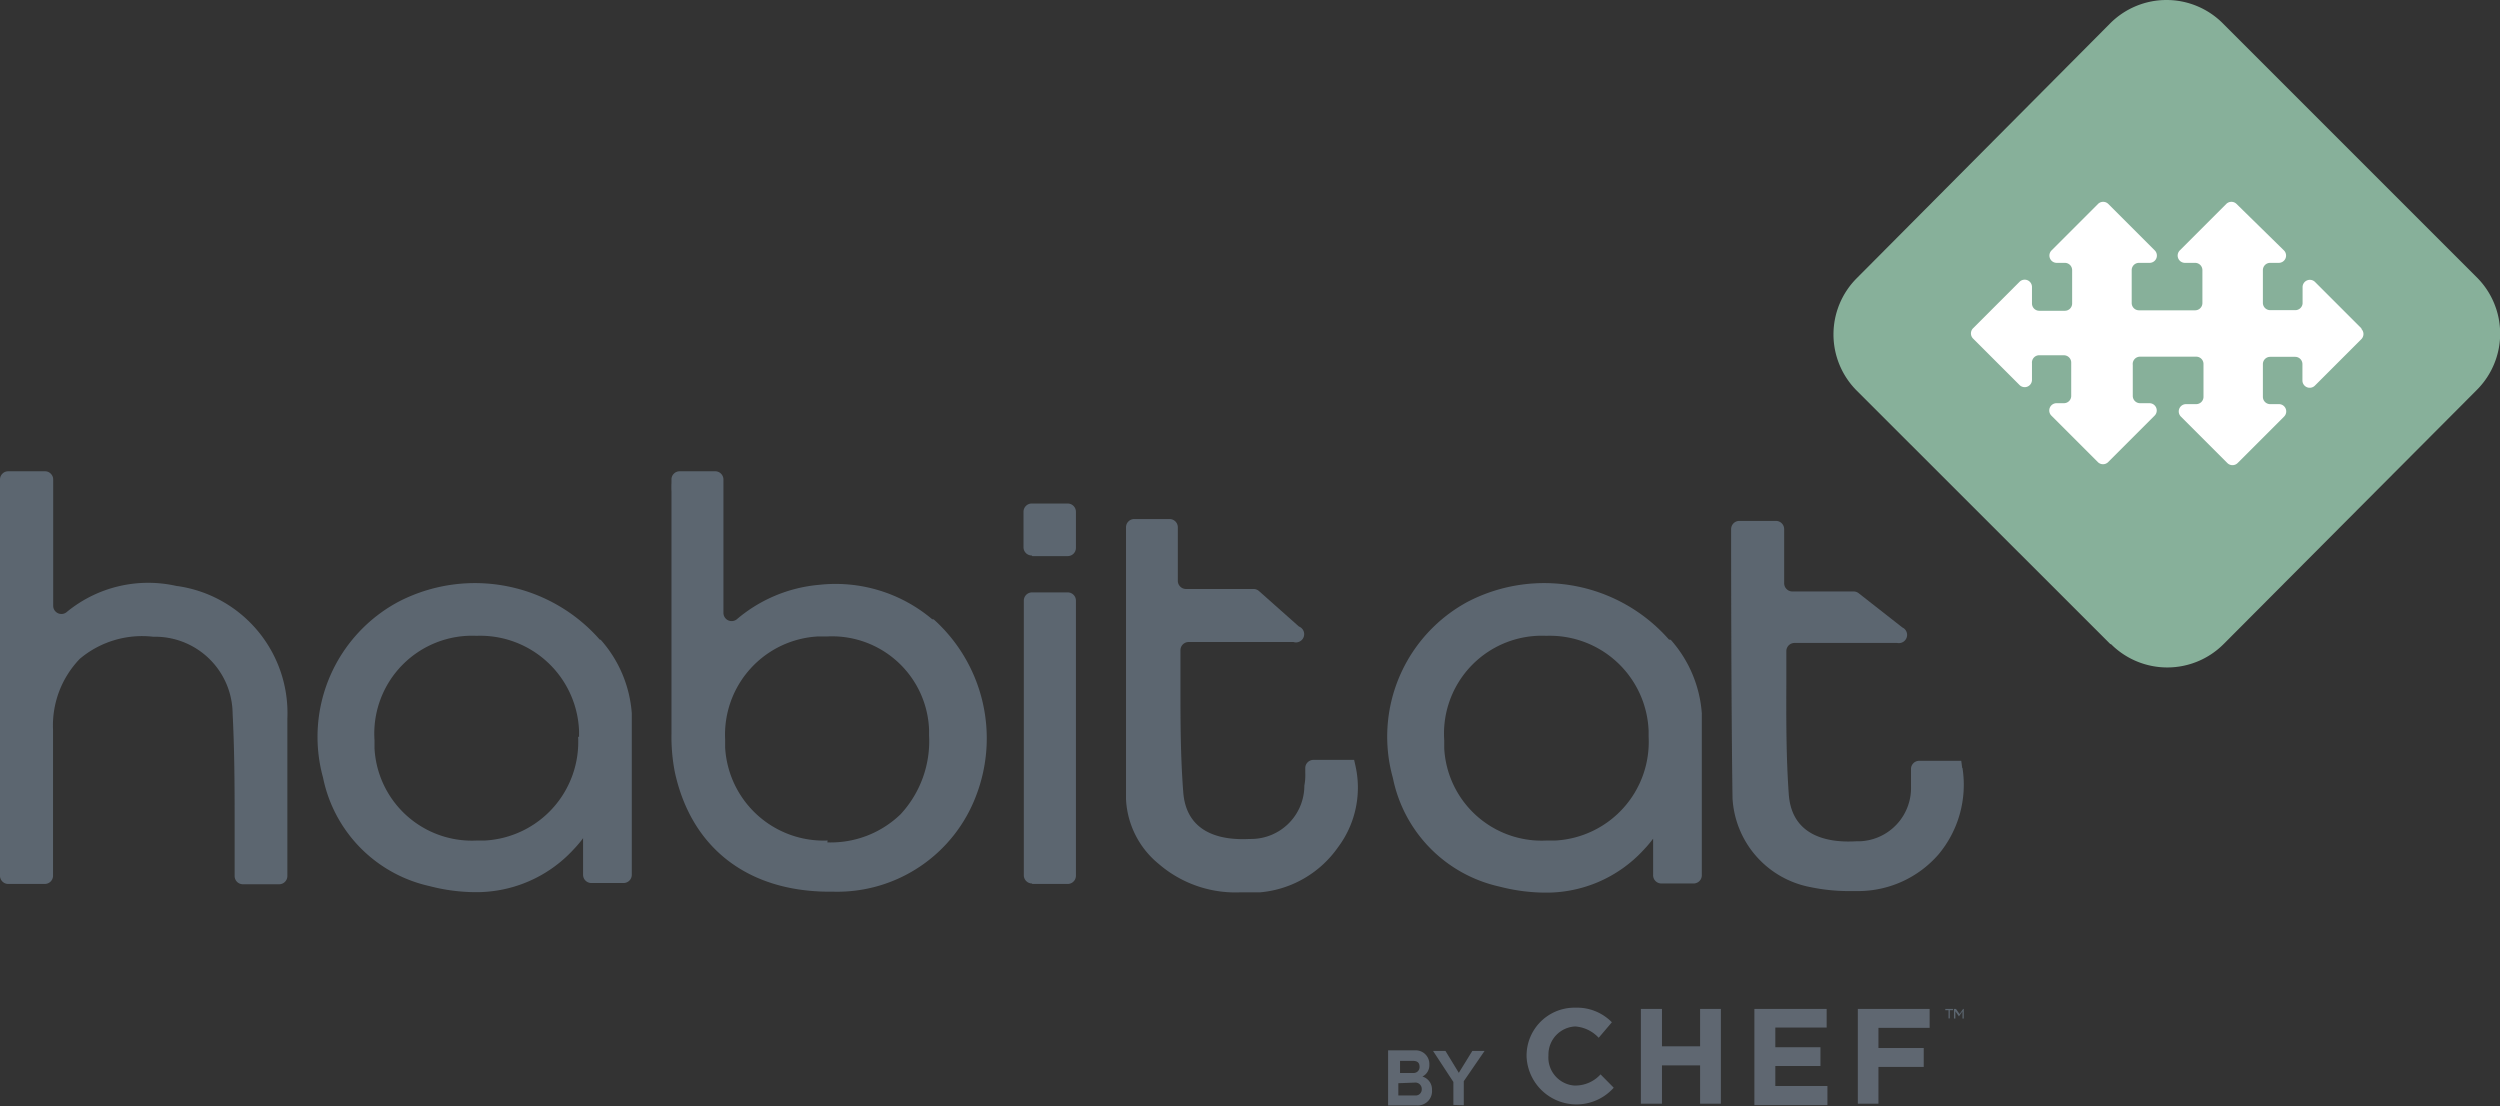 <svg xmlns="http://www.w3.org/2000/svg" viewBox="0 0 161.21 71.33"><rect x="0" y="0" width="161.21" height="71.33" fill="#333333" stroke="none"/><defs><style>.cls-1{fill:#5c6670;}.cls-2{fill:#87b09a;}.cls-3{fill:#fff;}.cls-4{fill:#5f6771;}</style></defs><title>habitat</title><g id="Layer_2" data-name="Layer 2"><g id="Layer_1-2" data-name="Layer 1"><g id="Layer_2-2" data-name="Layer 2"><g id="Layer_1-2-2" data-name="Layer 1-2"><path class="cls-1" d="M53.37,54.2a6.36,6.36,0,0,1-6.61-6v-.52a6.34,6.34,0,0,1,6-6.64h.6a6.26,6.26,0,0,1,6.55,6v.38a6.94,6.94,0,0,1-1.83,5.08,6.47,6.47,0,0,1-4.73,1.82Zm6.74-14.27a9.66,9.66,0,0,0-7.27-2.22,9.46,9.46,0,0,0-5.3,2.2.53.53,0,0,1-.89-.39v-8.6a.53.53,0,0,0-.53-.53H43.83a.53.53,0,0,0-.53.48v.27a4.93,4.93,0,0,0,0,.56V47.28a12,12,0,0,0,.21,2.48c1.06,4.94,4.73,7.74,10,7.74h.27a9.57,9.57,0,0,0,9.16-6.18,10.31,10.31,0,0,0-2.73-11.38"/><path class="cls-1" d="M37.28,47.51a6.37,6.37,0,0,1-6,6.69h-.52a6.29,6.29,0,0,1-6.61-5.94v-.53A6.31,6.31,0,0,1,30.73,41h0a6.38,6.38,0,0,1,6.61,6.14h0v.37m1.33-6.27a10.71,10.71,0,0,0-12.93-2.46,9.88,9.88,0,0,0-4.91,11.36,9,9,0,0,0,6.87,7,11.93,11.93,0,0,0,2.92.39A8.51,8.51,0,0,0,37,54.76a7.42,7.42,0,0,0,.6-.71v2.36a.53.53,0,0,0,.53.53h2.08a.53.53,0,0,0,.53-.53h0V46a8,8,0,0,0-2-4.74"/><path class="cls-1" d="M106.31,47.51a6.37,6.37,0,0,1-6,6.69h-.57a6.29,6.29,0,0,1-6.61-5.94v-.53A6.31,6.31,0,0,1,99.71,41h0a6.38,6.38,0,0,1,6.6,6.14v.37m1.31-6.27a10.71,10.71,0,0,0-12.93-2.46,9.88,9.88,0,0,0-4.87,11.39,9,9,0,0,0,6.87,7,11.93,11.93,0,0,0,2.92.39A8.51,8.51,0,0,0,106,54.79a7.42,7.42,0,0,0,.6-.71v2.36a.53.53,0,0,0,.53.53h2.08a.53.53,0,0,0,.53-.53h0V46a8,8,0,0,0-2-4.74"/><path class="cls-1" d="M11.4,37.79a8.27,8.27,0,0,0-7.09,1.67.53.53,0,0,1-.88-.4V30.92a.53.53,0,0,0-.53-.53H.53a.53.53,0,0,0-.53.53H0V56.49A.53.53,0,0,0,.53,57H2.89a.53.53,0,0,0,.53-.53h0V47.06a6.19,6.19,0,0,1,1.73-4.58,6.24,6.24,0,0,1,4.73-1.42A5,5,0,0,1,15,46c.11,2.15.13,4.36.13,6.49v4a.53.53,0,0,0,.53.53H18a.53.53,0,0,0,.53-.53h0V46.34a8.27,8.27,0,0,0-7.1-8.55"/><path class="cls-1" d="M87.32,49H84.7a.53.53,0,0,0-.53.49v.38a3.53,3.53,0,0,1-.06.79,3.44,3.44,0,0,1-3.44,3.44h-.09c-1.5.08-4-.17-4.27-2.91-.19-2.36-.19-4.73-.19-7V41.94a.53.53,0,0,1,.52-.54h6.77a.53.53,0,0,0,.35-1l-2.58-2.29a.53.53,0,0,0-.35-.13H76.48a.53.53,0,0,1-.53-.53V34a.53.53,0,0,0-.53-.53H73.14a.53.53,0,0,0-.53.53h0V51.53a5.73,5.73,0,0,0,2.11,4.18A7.56,7.56,0,0,0,80,57.54h1.27a6.87,6.87,0,0,0,5-2.89,6.41,6.41,0,0,0,1.15-5.2Z"/><path class="cls-1" d="M126.53,49.52l-.06-.46h-2.71a.53.53,0,0,0-.53.49V50.7a3.44,3.44,0,0,1-3.32,3.55h-.23c-1.52.09-4.11-.16-4.33-3-.17-2.36-.17-4.8-.16-7.09V42a.53.53,0,0,1,.52-.54h6.63a.53.53,0,0,0,.33-1l-2.82-2.21a.53.53,0,0,0-.33-.11h-3.94a.53.53,0,0,1-.53-.53V34.12a.53.53,0,0,0-.53-.53h-2.36a.53.53,0,0,0-.53.53v1.09c0,.09,0,10.07.09,16.26a6.18,6.18,0,0,0,5,5.73,12.2,12.2,0,0,0,2.65.26h.46A6.87,6.87,0,0,0,125,55.1a7,7,0,0,0,1.55-5.57"/><path class="cls-1" d="M66.56,57h2.29a.53.53,0,0,0,.53-.53h0V38.73a.53.53,0,0,0-.53-.53H66.56a.53.53,0,0,0-.54.52h0V56.44a.53.53,0,0,0,.53.53h0"/><path class="cls-1" d="M66.56,35.86h2.29a.53.53,0,0,0,.53-.53h0V33a.53.53,0,0,0-.53-.53H66.56A.53.53,0,0,0,66,33h0v2.29a.53.53,0,0,0,.53.53h0"/><path class="cls-2" d="M136.08,41.53,119.73,25.19a5.13,5.13,0,0,1,0-7.25h0L136.08,1.5a5.13,5.13,0,0,1,7.25,0h0l16.39,16.39a5.13,5.13,0,0,1,0,7.25h0l-16.34,16.4a5.13,5.13,0,0,1-7.25,0h0"/><path class="cls-3" d="M152.28,21.18l-3-3a.47.47,0,0,0-.8.33v1.06A.47.47,0,0,1,148,20h-1.61a.47.47,0,0,1-.47-.47h0V17.42a.47.47,0,0,1,.47-.47h.56a.47.47,0,0,0,.33-.8l-3.06-3a.47.47,0,0,0-.66,0h0l-3,3a.47.47,0,0,0,.33.8h.66a.47.47,0,0,1,.47.47h0v2.12a.47.47,0,0,1-.47.47h-3.62a.47.47,0,0,1-.47-.47h0V17.42a.47.47,0,0,1,.47-.47h.69a.47.47,0,0,0,.33-.8l-3-3a.47.47,0,0,0-.66,0h0l-3,3a.47.47,0,0,0,.33.8h.53a.47.47,0,0,1,.47.47h0v2.15a.47.47,0,0,1-.47.47H131.5a.47.47,0,0,1-.47-.47h0V18.5a.47.47,0,0,0-.8-.33l-3,3a.47.47,0,0,0,0,.66h0l3,3a.47.47,0,0,0,.8-.33V23.42a.47.47,0,0,1,.42-.51h1.64a.47.47,0,0,1,.47.47h0v2.15a.47.47,0,0,1-.47.47h-.48a.47.47,0,0,0-.33.8l3,3a.47.47,0,0,0,.66,0h0l3-3a.47.47,0,0,0-.33-.8H138a.47.47,0,0,1-.47-.47h0v-2A.47.47,0,0,1,138,23h3.62a.47.47,0,0,1,.47.47h0v2.12a.47.47,0,0,1-.47.47h-.66a.47.47,0,0,0-.33.8l3,3a.47.47,0,0,0,.66,0h0l3-3a.47.47,0,0,0-.33-.8h-.57a.47.47,0,0,1-.47-.47h0V23.48a.47.47,0,0,1,.47-.47H148a.47.47,0,0,1,.47.47h0v1.06a.47.47,0,0,0,.8.33l3-3a.47.47,0,0,0,0-.66h0"/><path class="cls-1" d="M126.59,65.06l-.23.33-.23-.33H126v.62h.09v-.47l.23.33h0l.23-.33v.47h.08v-.62Zm-1.15,0v.08h.21v.53h.08v-.53h.21v-.08Z"/><path class="cls-4" d="M98.44,68.12h0a3.09,3.09,0,0,1,3-3.14h.14a3.14,3.14,0,0,1,2.36.94l-.85,1a2.29,2.29,0,0,0-1.51-.73A1.81,1.81,0,0,0,99.85,68h0v.06h0A1.81,1.81,0,0,0,101.51,70h.11a2.2,2.2,0,0,0,1.59-.72l.85.86a3.22,3.22,0,0,1-5.62-2"/><polygon class="cls-4" points="105.81 65.06 107.17 65.06 107.17 67.47 109.63 67.47 109.63 65.06 110.97 65.06 110.97 71.17 109.63 71.17 109.63 68.7 107.17 68.7 107.17 71.17 105.81 71.17 105.81 65.06"/><polygon class="cls-4" points="113.13 65.06 117.79 65.06 117.79 66.26 114.48 66.26 114.48 67.53 117.39 67.53 117.39 68.74 114.48 68.74 114.48 70.03 117.84 70.03 117.84 71.26 113.13 71.26 113.13 65.06"/><polygon class="cls-4" points="119.8 65.06 124.43 65.06 124.43 66.28 121.13 66.28 121.13 67.58 124.05 67.58 124.05 68.8 121.13 68.8 121.13 71.17 119.8 71.17 119.8 65.06"/><path class="cls-4" d="M94.39,71.27V69.72l1.34-1.95h-.79l-.87,1.41h0l-.86-1.41h-.8l1.31,2v1.48Zm-3.27-2.86c.32,0,.42.16.42.39a.38.38,0,0,1-.37.39h-.89v-.78Zm.11,1.4a.41.41,0,0,1,.45.42.39.39,0,0,1-.35.41H90.17v-.79Zm.11,1.47a.92.92,0,0,0,1-1,.86.86,0,0,0-.62-.86h0a.81.81,0,0,0,.45-.77.88.88,0,0,0-.85-.92H89.51v3.55Z"/></g></g></g></g></svg>